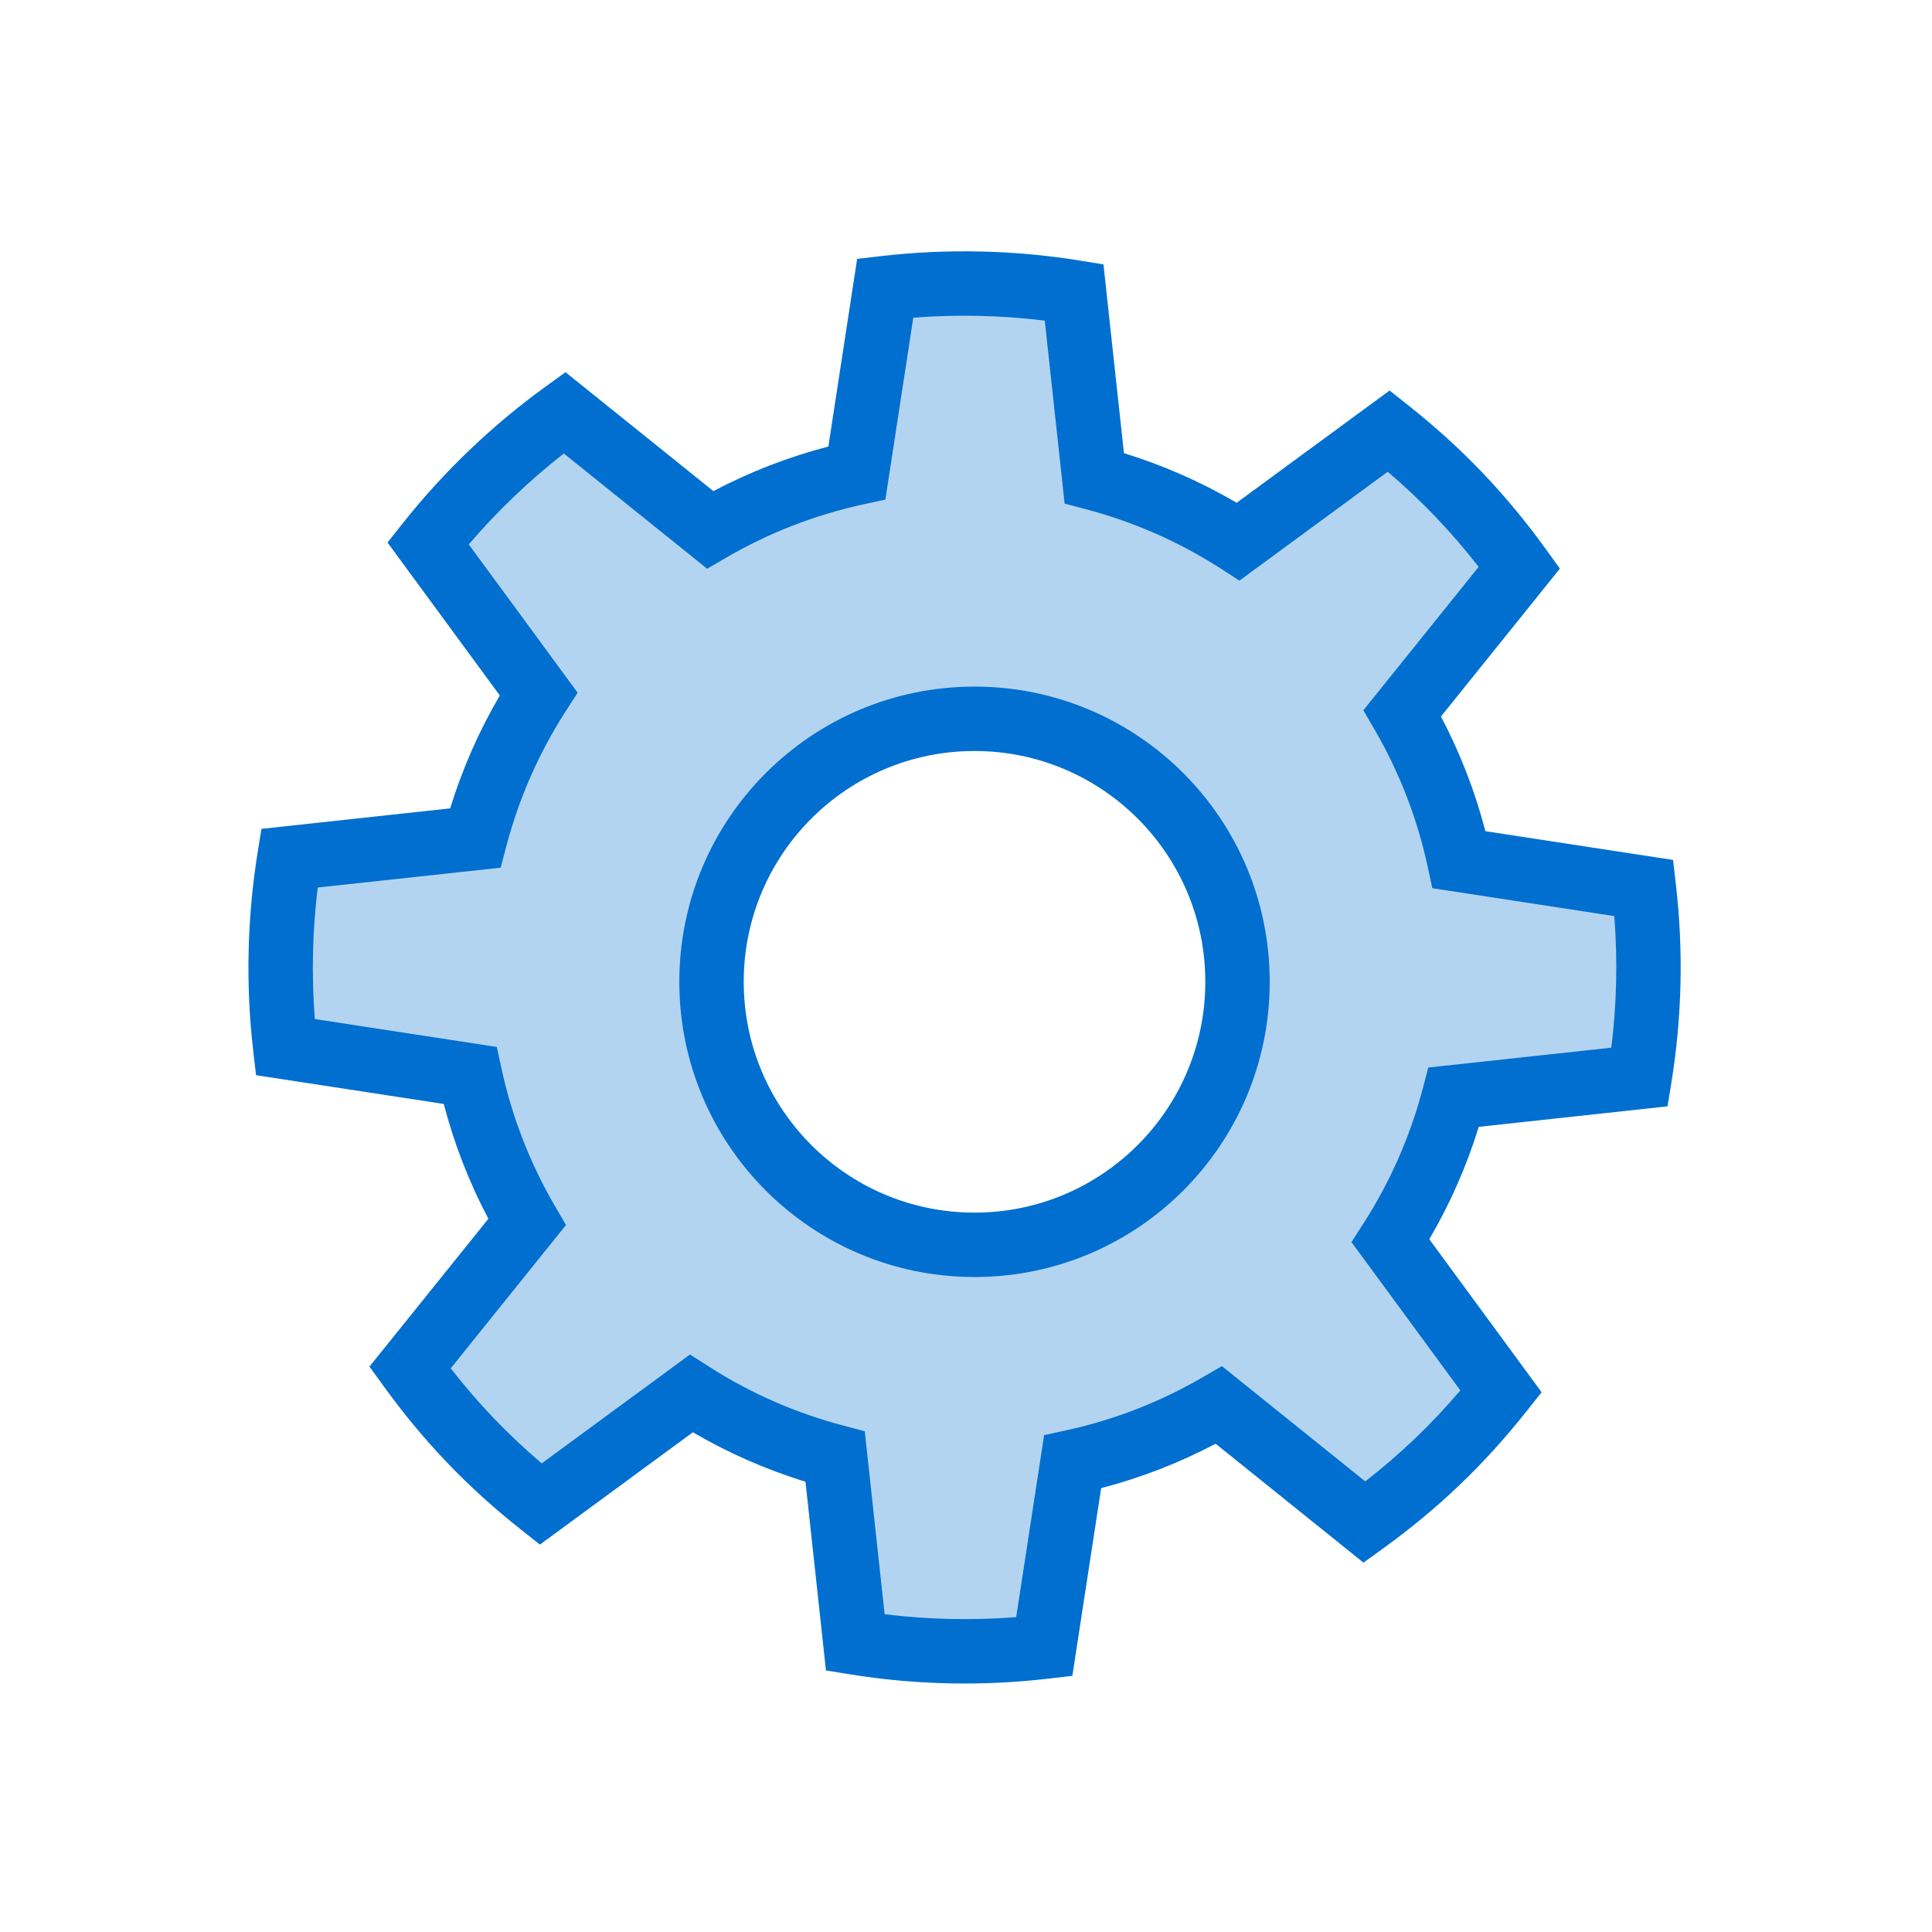 <svg width="60" height="60" viewBox="0 0 60 60" fill="none" xmlns="http://www.w3.org/2000/svg">
<rect width="60" height="60" fill="white"/>
<path fill-rule="evenodd" clip-rule="evenodd" d="M27.774 8.854C29.78 8.622 31.791 8.687 33.638 8.985L34.265 14.758C35.829 15.171 37.338 15.827 38.737 16.727L43.414 13.294C44.982 14.538 46.287 15.9 47.469 17.536L43.832 22.058C44.667 23.494 45.254 25.028 45.596 26.608L51.334 27.488C51.561 29.44 51.517 31.416 51.203 33.356L45.43 33.982C45.018 35.543 44.364 37.049 43.466 38.445L46.9 43.122C45.628 44.728 44.256 46.026 42.658 47.181L38.137 43.544C36.703 44.379 35.17 44.966 33.592 45.309L32.712 51.049C30.76 51.276 28.784 51.233 26.844 50.921L26.218 45.149C24.655 44.737 23.148 44.084 21.75 43.186L17.072 46.62C15.489 45.367 14.187 44.004 13.014 42.382L16.649 37.861C15.811 36.424 15.223 34.888 14.879 33.306L9.139 32.426C8.907 30.433 8.968 28.422 9.267 26.562L15.039 25.936C15.451 24.369 16.107 22.859 17.007 21.458L13.574 16.781C14.831 15.194 16.285 13.829 17.812 12.726L22.334 16.362C23.773 15.524 25.311 14.935 26.894 14.592L27.774 8.854ZM30.265 22.323C25.754 22.323 22.097 25.98 22.097 30.491C22.097 35.002 25.754 38.659 30.265 38.659C34.775 38.659 38.432 35.002 38.432 30.491C38.432 25.98 34.775 22.323 30.265 22.323Z" fill="#B3D4F1"/>
<path d="M33.516 8.089L34.269 8.211L34.905 14.073C36.126 14.45 37.3 14.966 38.406 15.614L43.155 12.128L43.753 12.602C45.399 13.907 46.766 15.336 47.998 17.041L48.444 17.659L44.75 22.252C45.347 23.385 45.809 24.579 46.13 25.813L51.958 26.706L52.046 27.464C52.283 29.508 52.237 31.576 51.909 33.606L51.787 34.359L45.924 34.995C45.548 36.212 45.034 37.383 44.388 38.486L47.876 43.237L47.402 43.835C46.091 45.49 44.658 46.857 42.962 48.082L42.344 48.529L37.752 44.836C36.621 45.433 35.429 45.895 34.197 46.216L33.303 52.045L32.546 52.133C30.502 52.371 28.434 52.326 26.403 51.999L25.651 51.878L25.015 46.017C23.796 45.641 22.624 45.127 21.518 44.481L16.767 47.969L16.169 47.495C14.52 46.19 13.153 44.761 11.922 43.059L11.474 42.441L15.167 37.85C14.568 36.717 14.104 35.521 13.781 34.284L7.952 33.391L7.864 32.633C7.626 30.593 7.677 28.49 7.998 26.494L8.119 25.741L13.98 25.105C14.357 23.883 14.873 22.707 15.522 21.599L12.035 16.849L12.508 16.251C13.791 14.632 15.3 13.195 16.944 12.006L17.562 11.559L22.155 15.252C23.291 14.653 24.488 14.19 25.726 13.867L26.619 8.04L27.377 7.952C29.422 7.715 31.524 7.767 33.516 8.089ZM28.363 9.866L27.496 15.515L26.824 15.661C25.325 15.986 23.887 16.541 22.555 17.317L21.961 17.663L17.51 14.083C16.444 14.917 15.449 15.866 14.558 16.907L17.939 21.512L17.567 22.09C16.733 23.387 16.115 24.797 15.724 26.282L15.549 26.947L9.867 27.563C9.703 28.903 9.671 30.285 9.777 31.647L15.428 32.514L15.574 33.185C15.9 34.684 16.456 36.12 17.231 37.449L17.578 38.043L13.998 42.495C14.847 43.586 15.769 44.55 16.824 45.446L21.43 42.065L22.009 42.436C23.302 43.267 24.71 43.883 26.191 44.273L26.856 44.449L27.473 50.131C28.828 50.298 30.198 50.328 31.559 50.221L32.426 44.569L33.098 44.423C34.592 44.099 36.024 43.544 37.352 42.771L37.947 42.426L42.398 46.006C43.487 45.16 44.453 44.237 45.352 43.18L41.971 38.574L42.343 37.995C43.174 36.703 43.791 35.297 44.182 33.818L44.357 33.153L50.041 32.537C50.209 31.181 50.239 29.812 50.133 28.45L44.482 27.584L44.337 26.911C44.013 25.416 43.459 23.982 42.685 22.652L42.34 22.058L45.921 17.605C45.072 16.512 44.15 15.548 43.097 14.651L38.492 18.032L37.914 17.659C36.62 16.826 35.21 16.208 33.728 15.816L33.063 15.64L32.446 9.957C31.108 9.793 29.726 9.76 28.363 9.866ZM30.265 21.323C35.328 21.323 39.432 25.428 39.432 30.491C39.432 35.554 35.328 39.659 30.265 39.659C25.202 39.659 21.097 35.554 21.097 30.491C21.097 25.428 25.202 21.323 30.265 21.323ZM30.265 23.323C26.306 23.323 23.097 26.532 23.097 30.491C23.097 34.45 26.306 37.659 30.265 37.659C34.223 37.659 37.432 34.45 37.432 30.491C37.432 26.532 34.223 23.323 30.265 23.323Z" fill="#006FCF"/>
</svg>
